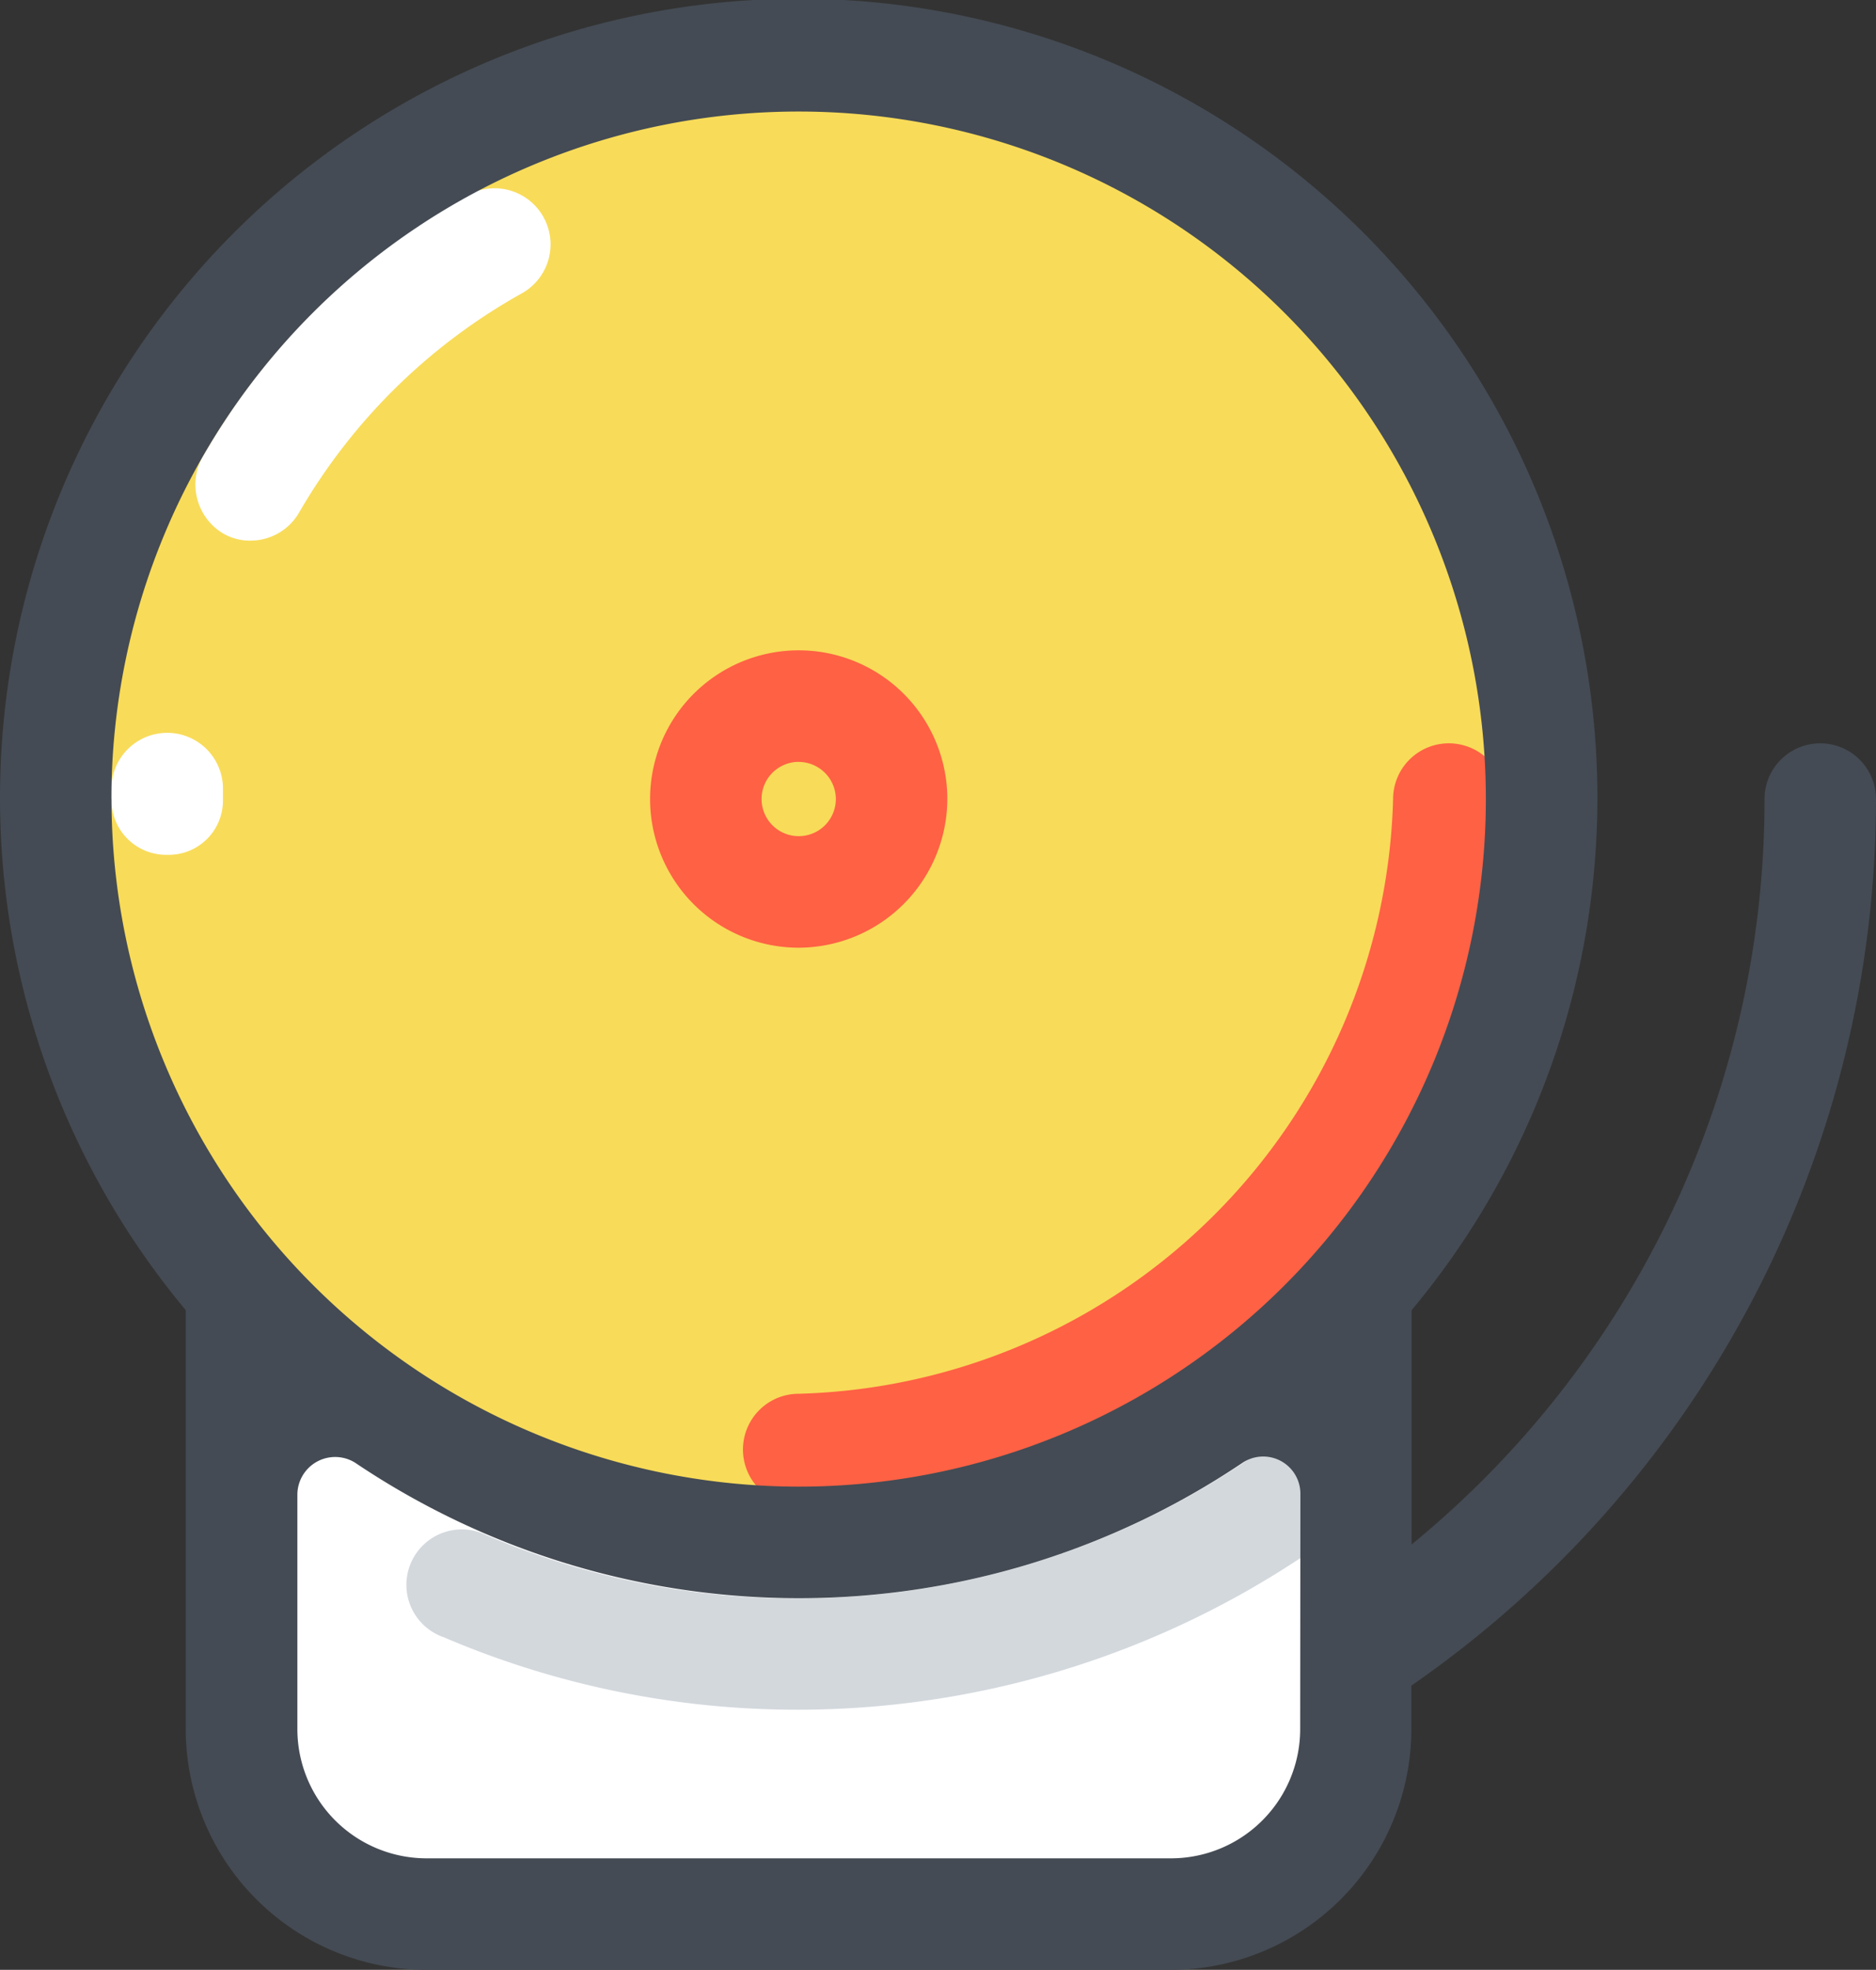 <svg xmlns="http://www.w3.org/2000/svg" width="25.764" height="27.04" viewBox="0 0 25.764 27.04">
  <rect x="0" y="0" width="25.764" height="27.04" fill="#333333" stroke="none"/>
  <g id="SOS" transform="translate(-10.5 -5.5)">
    <path id="Path_13" data-name="Path 13" d="M29.755,47.2h-10.2A2.558,2.558,0,0,1,17,44.653V37H32.305v7.653A2.558,2.558,0,0,1,29.755,47.2Z" transform="translate(-3.184 -15.429)" fill="#fff"/>
    <path id="Path_14" data-name="Path 14" d="M26.878,47.456a12.326,12.326,0,0,1-4.873-.994.761.761,0,1,1,.588-1.4,10.828,10.828,0,0,0,4.285.867,10.987,10.987,0,0,0,6.963-2.5.761.761,0,1,1,.971,1.172A12.5,12.5,0,0,1,26.878,47.456Z" transform="translate(-5.409 -18.487)" fill="#d3d8dd"/>
    <path id="Path_15" data-name="Path 15" d="M32.407,17.2A10.2,10.2,0,1,1,22.2,7,10.2,10.2,0,0,1,32.407,17.2Z" transform="translate(-0.735 -0.735)" fill="#f8db59"/>
    <path id="Path_16" data-name="Path 16" d="M31.265,35.959a.765.765,0,0,1,0-1.531,8.393,8.393,0,0,0,8.163-8.163.765.765,0,0,1,1.531,0A9.961,9.961,0,0,1,31.265,35.959Z" transform="translate(-9.796 -9.796)" fill="#ff6144"/>
    <path id="Path_17" data-name="Path 17" d="M16.52,15.4a.727.727,0,0,1-.383-.1.783.783,0,0,1-.281-1.046,9.5,9.5,0,0,1,3.649-3.6.77.77,0,0,1,.739,1.351,8.074,8.074,0,0,0-3.061,3.011A.77.77,0,0,1,16.52,15.4Z" transform="translate(-2.576 -2.479)" fill="#fff"/>
    <path id="Path_18" data-name="Path 18" d="M14.265,26.882a.751.751,0,0,1-.765-.765v-.179a.766.766,0,0,1,1.531.052v.153A.745.745,0,0,1,14.265,26.882Z" transform="translate(-1.469 -9.648)" fill="#fff"/>
    <path id="Path_19" data-name="Path 19" d="M30.041,27.081a2.041,2.041,0,1,1,2.041-2.041A2.047,2.047,0,0,1,30.041,27.081Zm0-2.551a.51.51,0,1,0,.51.51A.511.511,0,0,0,30.041,24.531Z" transform="translate(-8.572 -8.572)" fill="#ff6144"/>
    <path id="Path_20" data-name="Path 20" d="M36.264,16.469a.765.765,0,0,0-1.531,0A13.2,13.2,0,0,1,29.887,26.7V23.484a10.969,10.969,0,1,0-16.836,0v5.74a3.309,3.309,0,0,0,3.316,3.316h10.2a3.309,3.309,0,0,0,3.316-3.316v-.586A14.806,14.806,0,0,0,36.264,16.469Zm-24.234,0a9.438,9.438,0,1,1,9.438,9.438A9.45,9.45,0,0,1,12.031,16.469ZM28.356,29.223a1.775,1.775,0,0,1-1.786,1.786h-10.2a1.775,1.775,0,0,1-1.786-1.786V26.009a.519.519,0,0,1,.791-.432,10.914,10.914,0,0,0,12.193,0,.511.511,0,0,1,.791.432Z" fill="#444b54"/>
  </g>
</svg>
